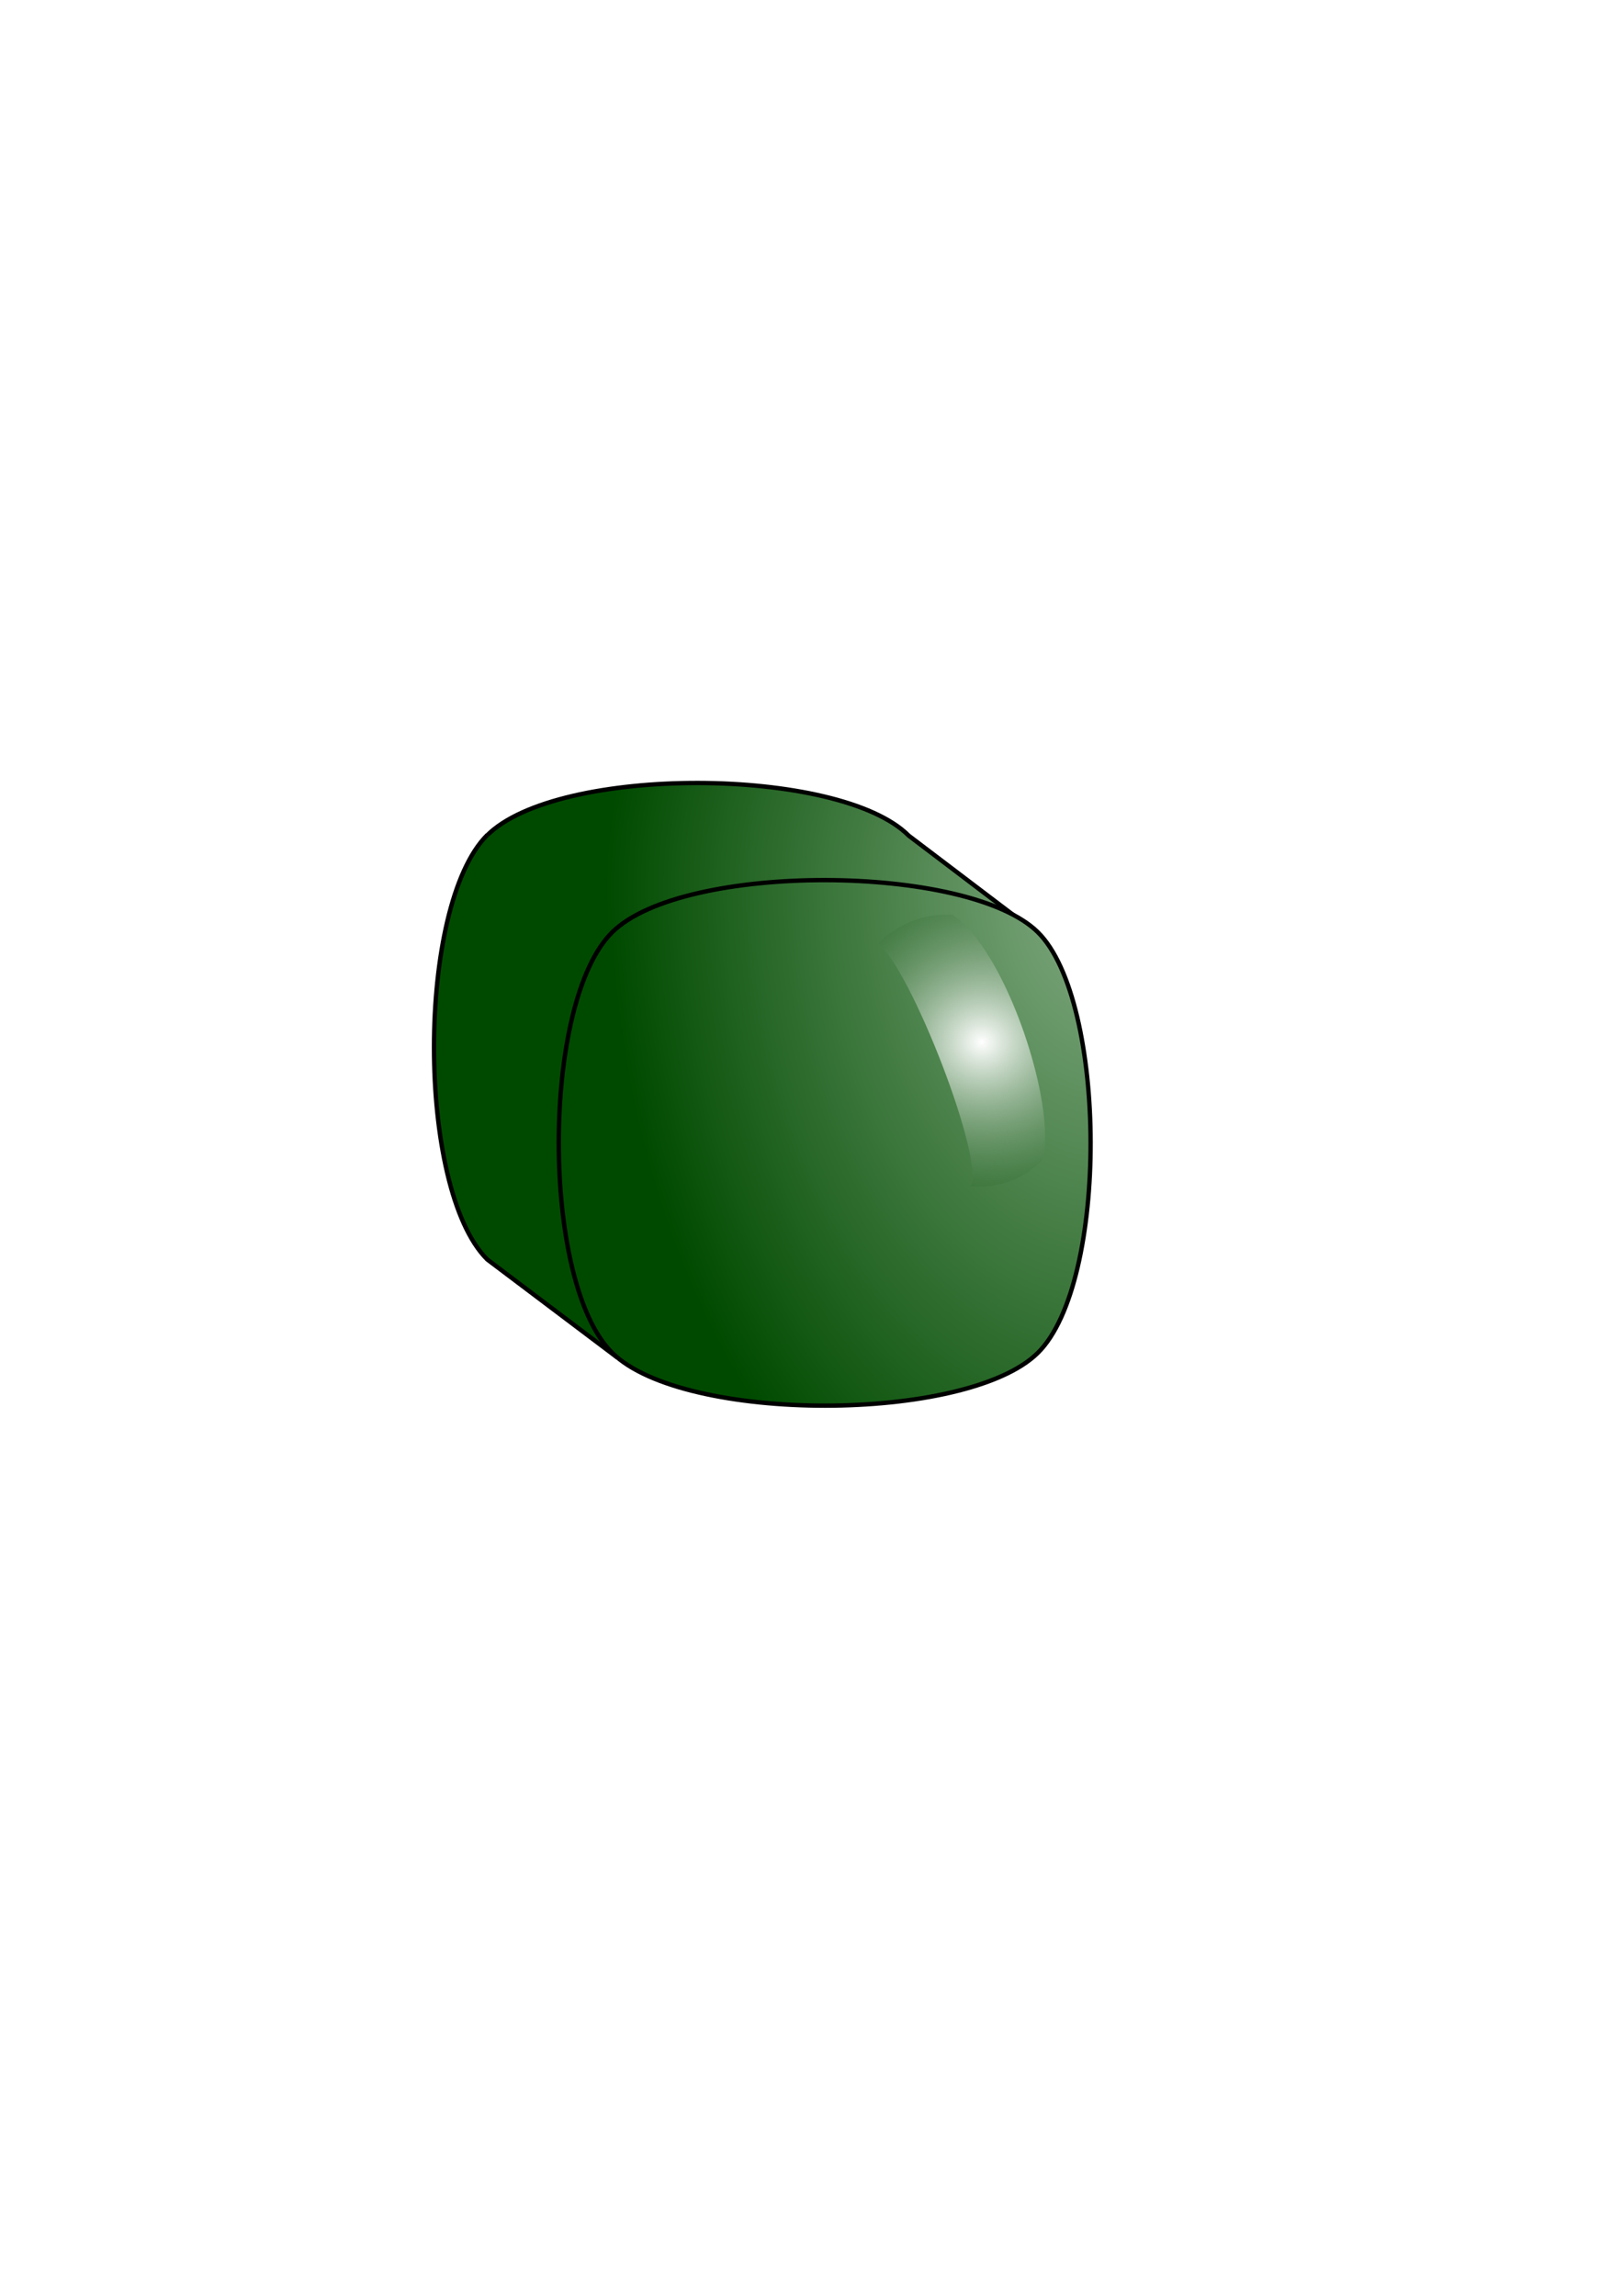 <?xml version="1.0" encoding="UTF-8" standalone="no"?>
<!-- Created with Inkscape (http://www.inkscape.org/) -->

<svg
   xmlns:dc="http://purl.org/dc/elements/1.1/"
   xmlns:cc="http://creativecommons.org/ns#"
   xmlns:rdf="http://www.w3.org/1999/02/22-rdf-syntax-ns#"
   xmlns:svg="http://www.w3.org/2000/svg"
   xmlns="http://www.w3.org/2000/svg"
   xmlns:xlink="http://www.w3.org/1999/xlink"
   xmlns:sodipodi="http://sodipodi.sourceforge.net/DTD/sodipodi-0.dtd"
   xmlns:inkscape="http://www.inkscape.org/namespaces/inkscape"
   width="744.094"
   height="1052.362"
   id="svg2"
   version="1.1"
   inkscape:version="0.48.2 r9819"
   sodipodi:docname="LogoSquarcle.svg"
   inkscape:export-filename="/Users/jacob/Dropbox/Programming/Swift/Bloon/LogoSquarcle.png"
   inkscape:export-xdpi="500"
   inkscape:export-ydpi="500">
  <defs
     id="defs4">
    <linearGradient
       id="linearGradient4349">
      <stop
         style="stop-color:#ffffff;stop-opacity:1;"
         offset="0"
         id="stop4351" />
      <stop
         style="stop-color:#004a00;stop-opacity:0.248;"
         offset="1"
         id="stop4353" />
    </linearGradient>
    <linearGradient
       id="linearGradient4325">
      <stop
         style="stop-color:#004800;stop-opacity:1;"
         offset="0"
         id="stop4327" />
      <stop
         style="stop-color:#ffffff;stop-opacity:1;"
         offset="1"
         id="stop4329" />
    </linearGradient>
    <linearGradient
       id="linearGradient4295">
      <stop
         style="stop-color:#ffffff;stop-opacity:1;"
         offset="0"
         id="stop4297" />
      <stop
         style="stop-color:#84b284;stop-opacity:0;"
         offset="1"
         id="stop4299" />
    </linearGradient>
    <linearGradient
       id="linearGradient4143">
      <stop
         style="stop-color:#84ac84;stop-opacity:1;"
         offset="0"
         id="stop4145" />
      <stop
         style="stop-color:#004a00;stop-opacity:1;"
         offset="1"
         id="stop4147" />
    </linearGradient>
    <linearGradient
       id="linearGradient3918">
      <stop
         style="stop-color:#000000;stop-opacity:1;"
         offset="0"
         id="stop3920" />
      <stop
         id="stop3926"
         offset="0.686"
         style="stop-color:#000000;stop-opacity:0.498;" />
      <stop
         style="stop-color:#000000;stop-opacity:0;"
         offset="1"
         id="stop3922" />
    </linearGradient>
    <linearGradient
       inkscape:collect="always"
       id="linearGradient3793">
      <stop
         style="stop-color:#000000;stop-opacity:1;"
         offset="0"
         id="stop3795" />
      <stop
         style="stop-color:#000000;stop-opacity:0;"
         offset="1"
         id="stop3797" />
    </linearGradient>
    <linearGradient
       id="linearGradient3767">
      <stop
         style="stop-color:#008000;stop-opacity:0.239;"
         offset="0"
         id="stop3769" />
      <stop
         id="stop3783"
         offset="0.333"
         style="stop-color:#007c00;stop-opacity:0.581;" />
      <stop
         style="stop-color:#007800;stop-opacity:1;"
         offset="1"
         id="stop3771" />
    </linearGradient>
    <linearGradient
       id="linearGradient3755">
      <stop
         id="stop3765"
         offset="0"
         style="stop-color:#36a630;stop-opacity:0.498;" />
      <stop
         style="stop-color:#8eff7e;stop-opacity:0;"
         offset="1"
         id="stop3759" />
    </linearGradient>
    <radialGradient
       inkscape:collect="always"
       xlink:href="#linearGradient3767"
       id="radialGradient3773"
       cx="377.917"
       cy="290.51"
       fx="377.917"
       fy="290.51"
       r="162.574"
       gradientUnits="userSpaceOnUse"
       gradientTransform="matrix(1.279,-0.006,0.006,1.165,-128.553,-28.496)" />
    <radialGradient
       inkscape:collect="always"
       xlink:href="#linearGradient3793"
       id="radialGradient3801"
       cx="321.834"
       cy="356.355"
       fx="321.834"
       fy="356.355"
       r="162.574"
       gradientUnits="userSpaceOnUse" />
    <radialGradient
       inkscape:collect="always"
       xlink:href="#linearGradient3767"
       id="radialGradient3910"
       gradientUnits="userSpaceOnUse"
       gradientTransform="matrix(1.279,-0.006,0.006,1.165,-128.553,-28.496)"
       cx="377.917"
       cy="290.51"
       fx="377.917"
       fy="290.51"
       r="162.574" />
    <radialGradient
       inkscape:collect="always"
       xlink:href="#linearGradient3793"
       id="radialGradient3912"
       gradientUnits="userSpaceOnUse"
       cx="321.834"
       cy="356.355"
       fx="321.834"
       fy="356.355"
       r="162.574" />
    <radialGradient
       inkscape:collect="always"
       xlink:href="#linearGradient3918"
       id="radialGradient3924"
       cx="180.025"
       cy="442.826"
       fx="180.025"
       fy="442.826"
       r="76.988"
       gradientTransform="matrix(1,0,0,1.496,0,-219.748)"
       gradientUnits="userSpaceOnUse" />
    <radialGradient
       inkscape:collect="always"
       xlink:href="#linearGradient4143"
       id="radialGradient4165"
       cx="347.263"
       cy="650.763"
       fx="347.263"
       fy="650.763"
       r="121.19"
       gradientTransform="matrix(1.877,-0.027,0.042,2.843,-330.882,-1186.891)"
       gradientUnits="userSpaceOnUse" />
    <radialGradient
       inkscape:collect="always"
       xlink:href="#linearGradient4143"
       id="radialGradient4262"
       gradientUnits="userSpaceOnUse"
       gradientTransform="matrix(1.637,-0.772,0.744,1.597,-723.598,-157.007)"
       cx="348.415"
       cy="672.242"
       fx="348.415"
       fy="672.242"
       r="126.798" />
    <radialGradient
       inkscape:collect="always"
       xlink:href="#linearGradient4143"
       id="radialGradient4289"
       gradientUnits="userSpaceOnUse"
       gradientTransform="matrix(1.637,-0.772,0.744,1.597,-723.598,-157.007)"
       cx="348.415"
       cy="672.242"
       fx="348.415"
       fy="672.242"
       r="126.798" />
    <radialGradient
       inkscape:collect="always"
       xlink:href="#linearGradient4143"
       id="radialGradient4291"
       gradientUnits="userSpaceOnUse"
       gradientTransform="matrix(1.877,-0.027,0.042,2.843,-330.882,-1186.891)"
       cx="347.263"
       cy="650.763"
       fx="347.263"
       fy="650.763"
       r="121.19" />
    <linearGradient
       inkscape:collect="always"
       xlink:href="#linearGradient4295"
       id="linearGradient4301"
       x1="538.033"
       y1="465.353"
       x2="325.439"
       y2="541.695"
       gradientUnits="userSpaceOnUse" />
    <linearGradient
       inkscape:collect="always"
       xlink:href="#linearGradient4325"
       id="linearGradient4331"
       x1="411.336"
       y1="559.001"
       x2="447.405"
       y2="444.91"
       gradientUnits="userSpaceOnUse" />
    <radialGradient
       inkscape:collect="always"
       xlink:href="#linearGradient4143"
       id="radialGradient4339"
       gradientUnits="userSpaceOnUse"
       gradientTransform="matrix(1.637,-0.772,0.744,1.597,-564.991,-402.442)"
       cx="348.415"
       cy="672.242"
       fx="348.415"
       fy="672.242"
       r="126.798" />
    <radialGradient
       inkscape:collect="always"
       xlink:href="#linearGradient4349"
       id="radialGradient4355"
       cx="452.525"
       cy="474.364"
       fx="452.525"
       fy="474.364"
       r="38.384"
       gradientTransform="matrix(2.225,0.007,-0.006,2.105,-551.277,-528.561)"
       gradientUnits="userSpaceOnUse" />
    <filter
       inkscape:collect="always"
       id="filter4385"
       x="-0.215"
       width="1.431"
       y="-0.131"
       height="1.262">
      <feGaussianBlur
         inkscape:collect="always"
         stdDeviation="6.443"
         id="feGaussianBlur4387" />
    </filter>
  </defs>
  <sodipodi:namedview
     id="base"
     pagecolor="#ffffff"
     bordercolor="#666666"
     borderopacity="1.0"
     inkscape:pageopacity="0.0"
     inkscape:pageshadow="2"
     inkscape:zoom="3.1699512"
     inkscape:cx="293.72672"
     inkscape:cy="550.58082"
     inkscape:document-units="px"
     inkscape:current-layer="layer1"
     showgrid="false"
     inkscape:window-width="1920"
     inkscape:window-height="1127"
     inkscape:window-x="0"
     inkscape:window-y="0"
     inkscape:window-maximized="0" />
  <g
     inkscape:label="Layer 1"
     inkscape:groupmode="layer"
     id="layer1">
    <g
       id="g4343">
      <path
         style="fill:url(#radialGradient4339);fill-opacity:1;stroke:#000000;stroke-opacity:1;stroke-width:2;stroke-miterlimit:4;stroke-dasharray:none"
         d="m 223.183,383.044 c 32.37,-32.555 161.795,-31.819 193.433,0 l 59.513,45.135 c -31.638,-31.819 -161.063,-32.555 -193.433,0"
         id="path4035"
         inkscape:connector-curvature="0"
         sodipodi:nodetypes="cccc" />
      <path
         sodipodi:nodetypes="cccc"
         inkscape:connector-curvature="0"
         id="path4141"
         d="m 283.029,427.769 c -32.453,32.453 -32.575,161.95 0,194.525 l -59.666,-44.994 c -32.575,-32.575 -32.453,-162.073 0,-194.525"
         style="fill:#004a00;fill-opacity:1;stroke:#000000;stroke-opacity:1;stroke-width:2;stroke-miterlimit:4;stroke-dasharray:none" />
      <g
         style="stroke:#000000;stroke-opacity:1"
         transform="matrix(0.993,0,0,0.995,159.404,-246.288)"
         id="g4173">
        <path
           sodipodi:nodetypes="zzzzz"
           inkscape:connector-curvature="0"
           id="path4169"
           d="m 122.158,870.795 c -33.002,-32.459 -32.878,-161.495 0,-193.832 32.878,-32.337 164.338,-31.606 196.473,0 32.135,31.606 32.878,161.495 0,193.832 -32.878,32.337 -163.47,32.459 -196.473,0 z"
           style="fill:url(#radialGradient4291);fill-opacity:1;stroke:#000000;stroke-opacity:1;stroke-width:2.011;stroke-miterlimit:4;stroke-dasharray:none" />
      </g>
    </g>
    <path
       sodipodi:nodetypes="ccccc"
       inkscape:connector-curvature="0"
       id="path4341"
       d="m 405.906,432.747 c 14.056,8.88 51.532,92.649 45.172,103.165 0,0 18.187,1.79 30.341,-13.291 5.214,-22.652 -20.062,-89.884 -44.213,-104.126 -13.425,-0.047 -24.22,6.319 -31.3,14.253 z"
       style="fill:url(#radialGradient4355);fill-opacity:1;stroke:none;filter:url(#filter4385)"
       transform="matrix(1.066,0.056,-0.056,1.053,-5.967,-45.873)" />
  </g>
</svg>
